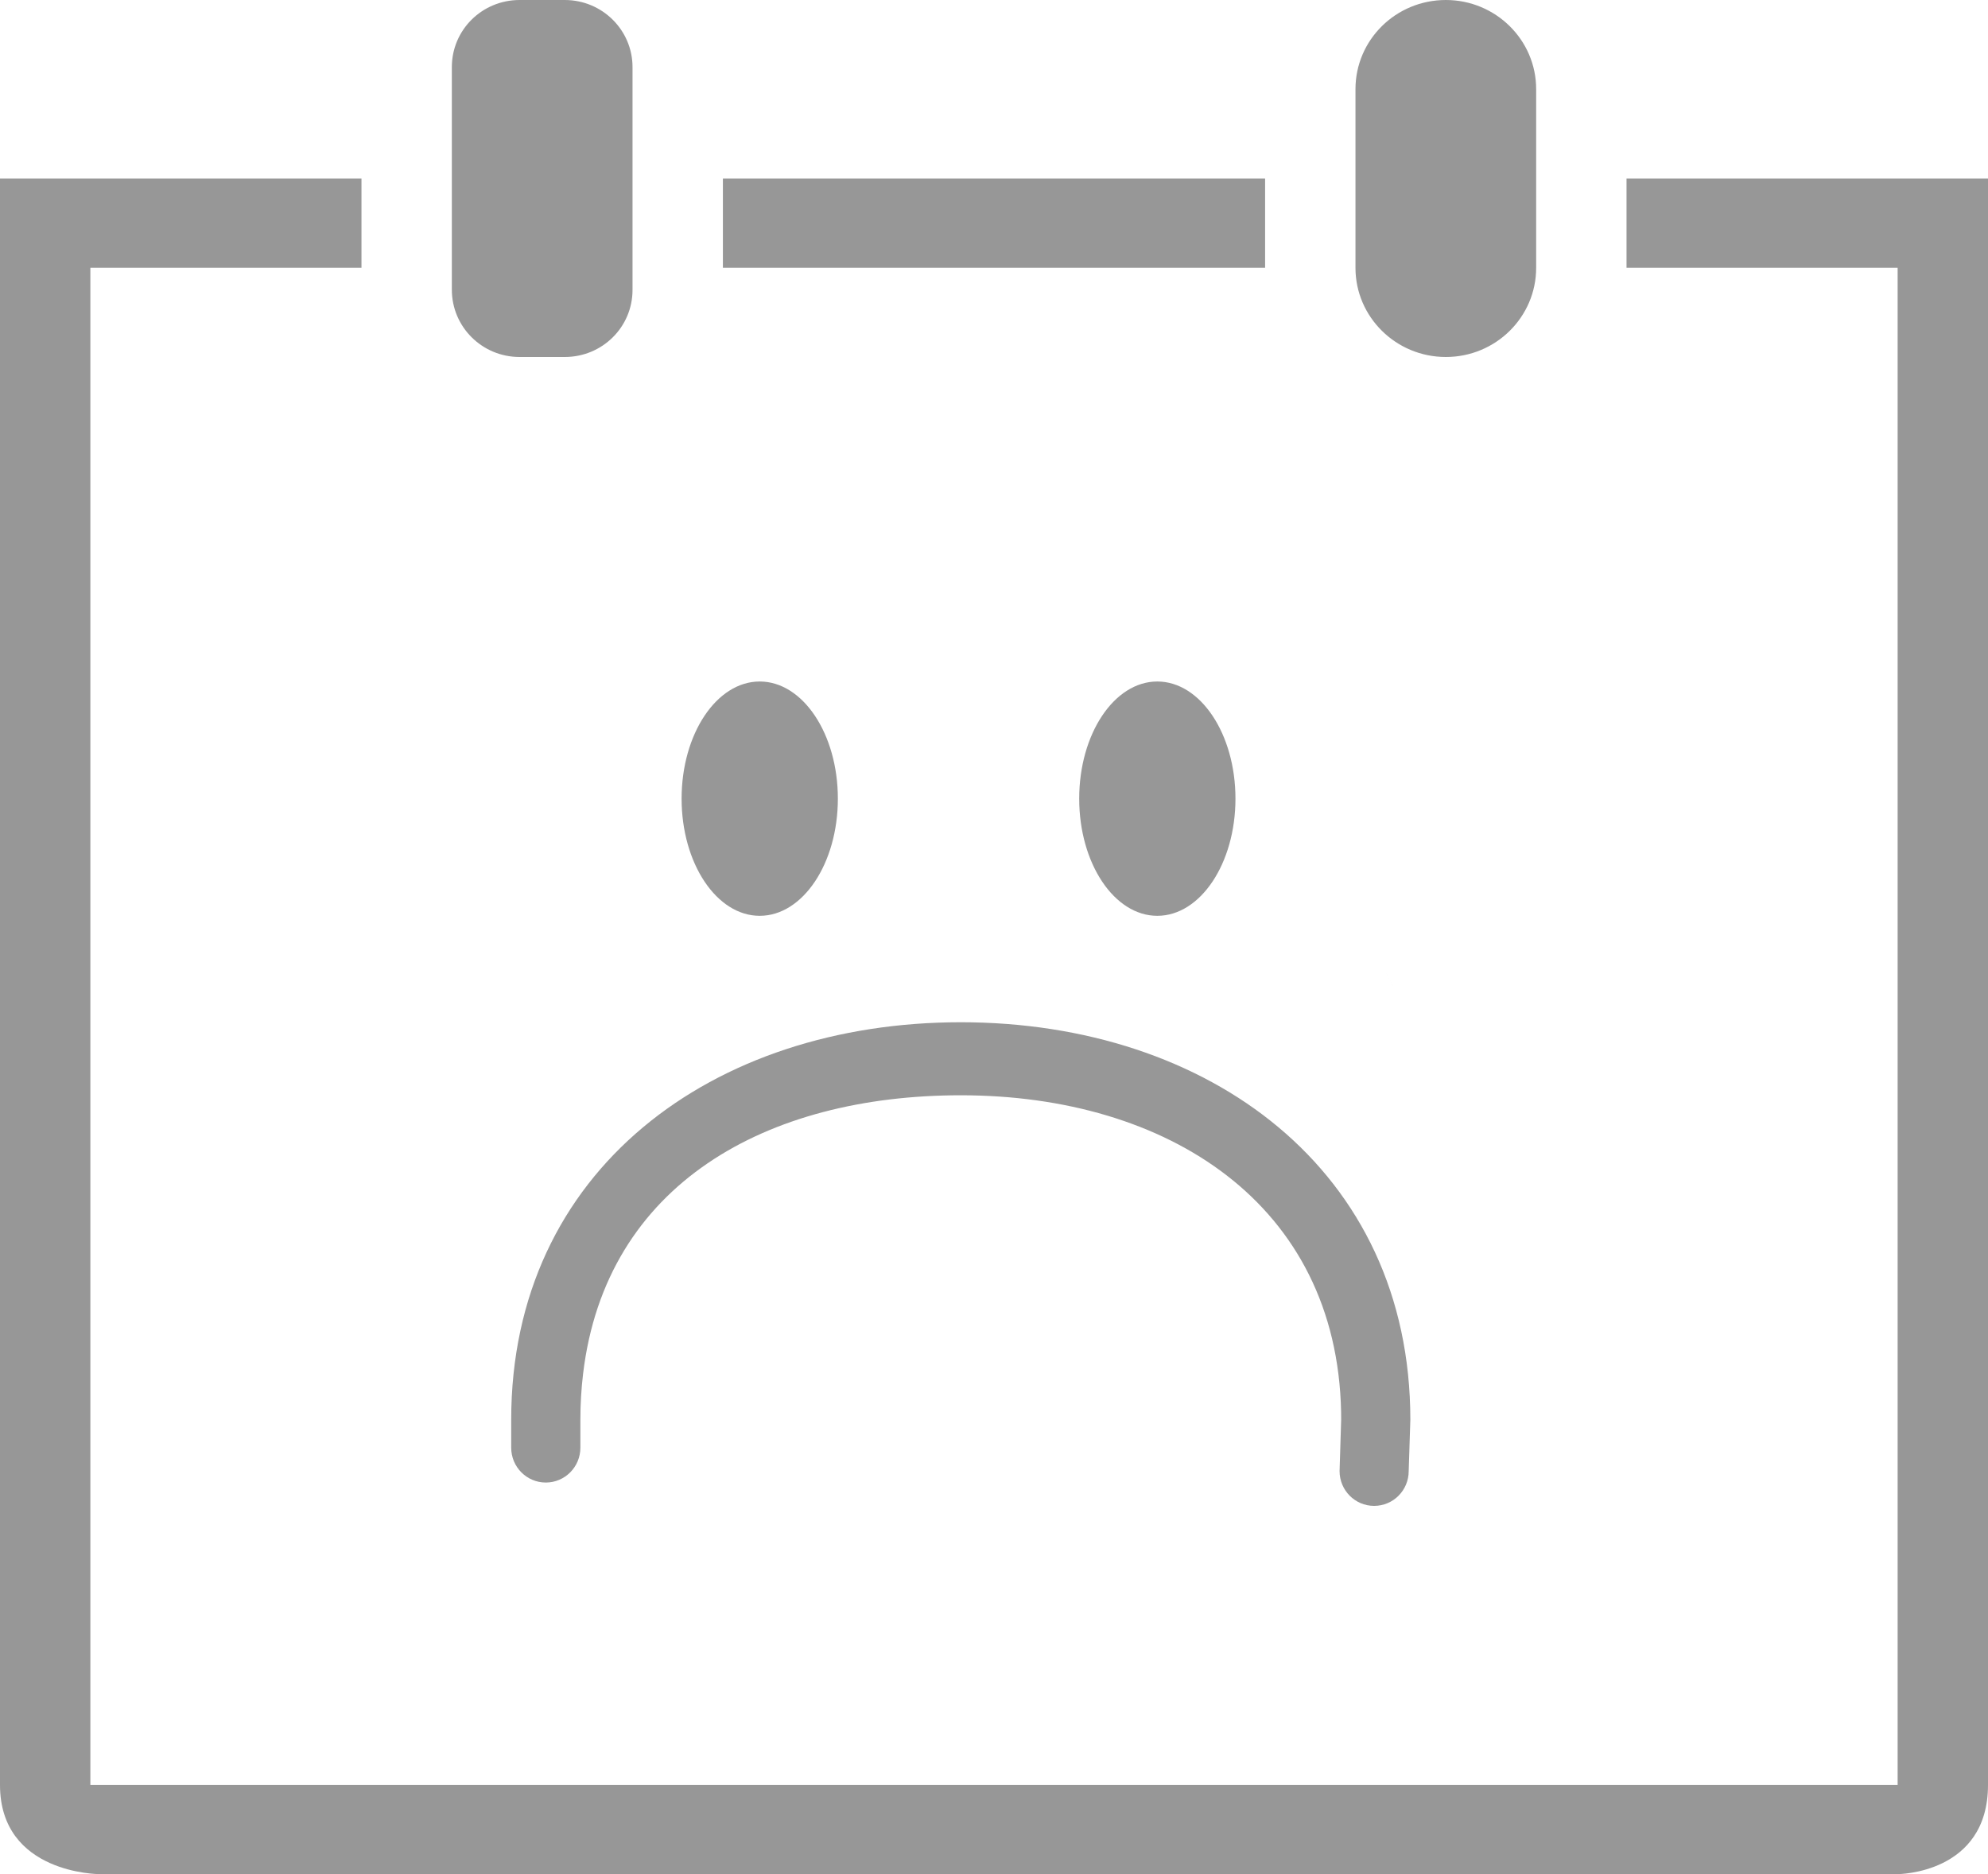 <?xml version="1.0" encoding="UTF-8"?>
<svg width="35px" height="33px" viewBox="0 0 35 33" version="1.1" xmlns="http://www.w3.org/2000/svg" xmlns:xlink="http://www.w3.org/1999/xlink">
    <!-- Generator: sketchtool 40.3 (33839) - http://www.bohemiancoding.com/sketch -->
    <title>CB397B83-C84A-4C46-BE9A-934F0B10D041</title>
    <desc>Created with sketchtool.</desc>
    <defs></defs>
    <g id="components" stroke="none" stroke-width="1" fill="none" fill-rule="evenodd">
        <g id="icons" transform="translate(-208, -1115)" fill="#979797">
            <g id="ic/appointment/empty" transform="translate(194, 1100)">
                <g id="event-on-day-10" transform="translate(14, 15)">
                    <g id="Capa_1">
                        <g id="Group">
                            <path d="M27.045,4.716 L27.045,1.57 C27.045,0.702 26.331,7.10542736e-15 25.455,7.10542736e-15 C24.576,7.10542736e-15 23.864,0.702 23.864,1.57 L23.864,4.716 C23.864,5.583 24.578,6.286 25.455,6.286 C26.333,6.286 27.045,5.583 27.045,4.716 Z M9.943,6.286 C10.602,6.286 11.136,5.761 11.136,5.104 L11.136,1.182 C11.136,0.53 10.603,7.10542736e-15 9.943,7.10542736e-15 L9.148,7.10542736e-15 C8.489,7.10542736e-15 7.955,0.525 7.955,1.182 L7.955,5.102 C7.955,5.756 8.488,6.286 9.148,6.286 L9.943,6.286 Z M12.727,3.143 L22.273,3.143 L22.273,4.714 L12.727,4.714 L12.727,3.143 Z M0,31.429 C0,33 1.75,33 1.75,33 L33.409,33 C33.409,33 35,33 35,31.429 L35,3.143 L28.636,3.143 L28.636,4.714 L33.409,4.714 L33.409,31.429 L1.591,31.429 L1.591,4.714 L6.364,4.714 L6.364,3.143 L0,3.143 L0,31.429 Z M24.646,17.607 C24.203,16.727 24.437,17.194 24.646,17.607 Z M23.584,25.903 L23.612,24.999 C23.612,24.953 23.612,24.908 23.611,24.863 C23.538,21.203 20.562,19.286 16.915,19.286 C13.495,19.286 10.665,20.847 10.266,24.187 C10.234,24.453 10.218,24.724 10.218,24.999 L10.218,25.491 C10.218,25.831 9.945,26.105 9.609,26.105 C9.273,26.105 9,25.831 9,25.491 L9,24.999 C9,20.6 12.551,18 16.915,18 C21.279,18 24.83,20.6 24.83,24.999 L24.801,25.903 C24.801,26.242 24.529,26.516 24.192,26.516 C23.856,26.516 23.584,26.242 23.584,25.903 Z M20.375,16.126 C21.135,16.126 21.751,15.202 21.751,14.063 C21.751,12.924 21.135,12 20.375,12 C19.616,12 19,12.924 19,14.063 C19,15.202 19.616,16.126 20.375,16.126 Z M13.375,16.126 C14.135,16.126 14.751,15.202 14.751,14.063 C14.751,12.924 14.135,12 13.375,12 C12.616,12 12,12.924 12,14.063 C12,15.202 12.616,16.126 13.375,16.126 Z" id="Combined-Shape"></path>
                        </g>
                    </g>
                </g>
            </g>
        </g>
    </g>
</svg>
